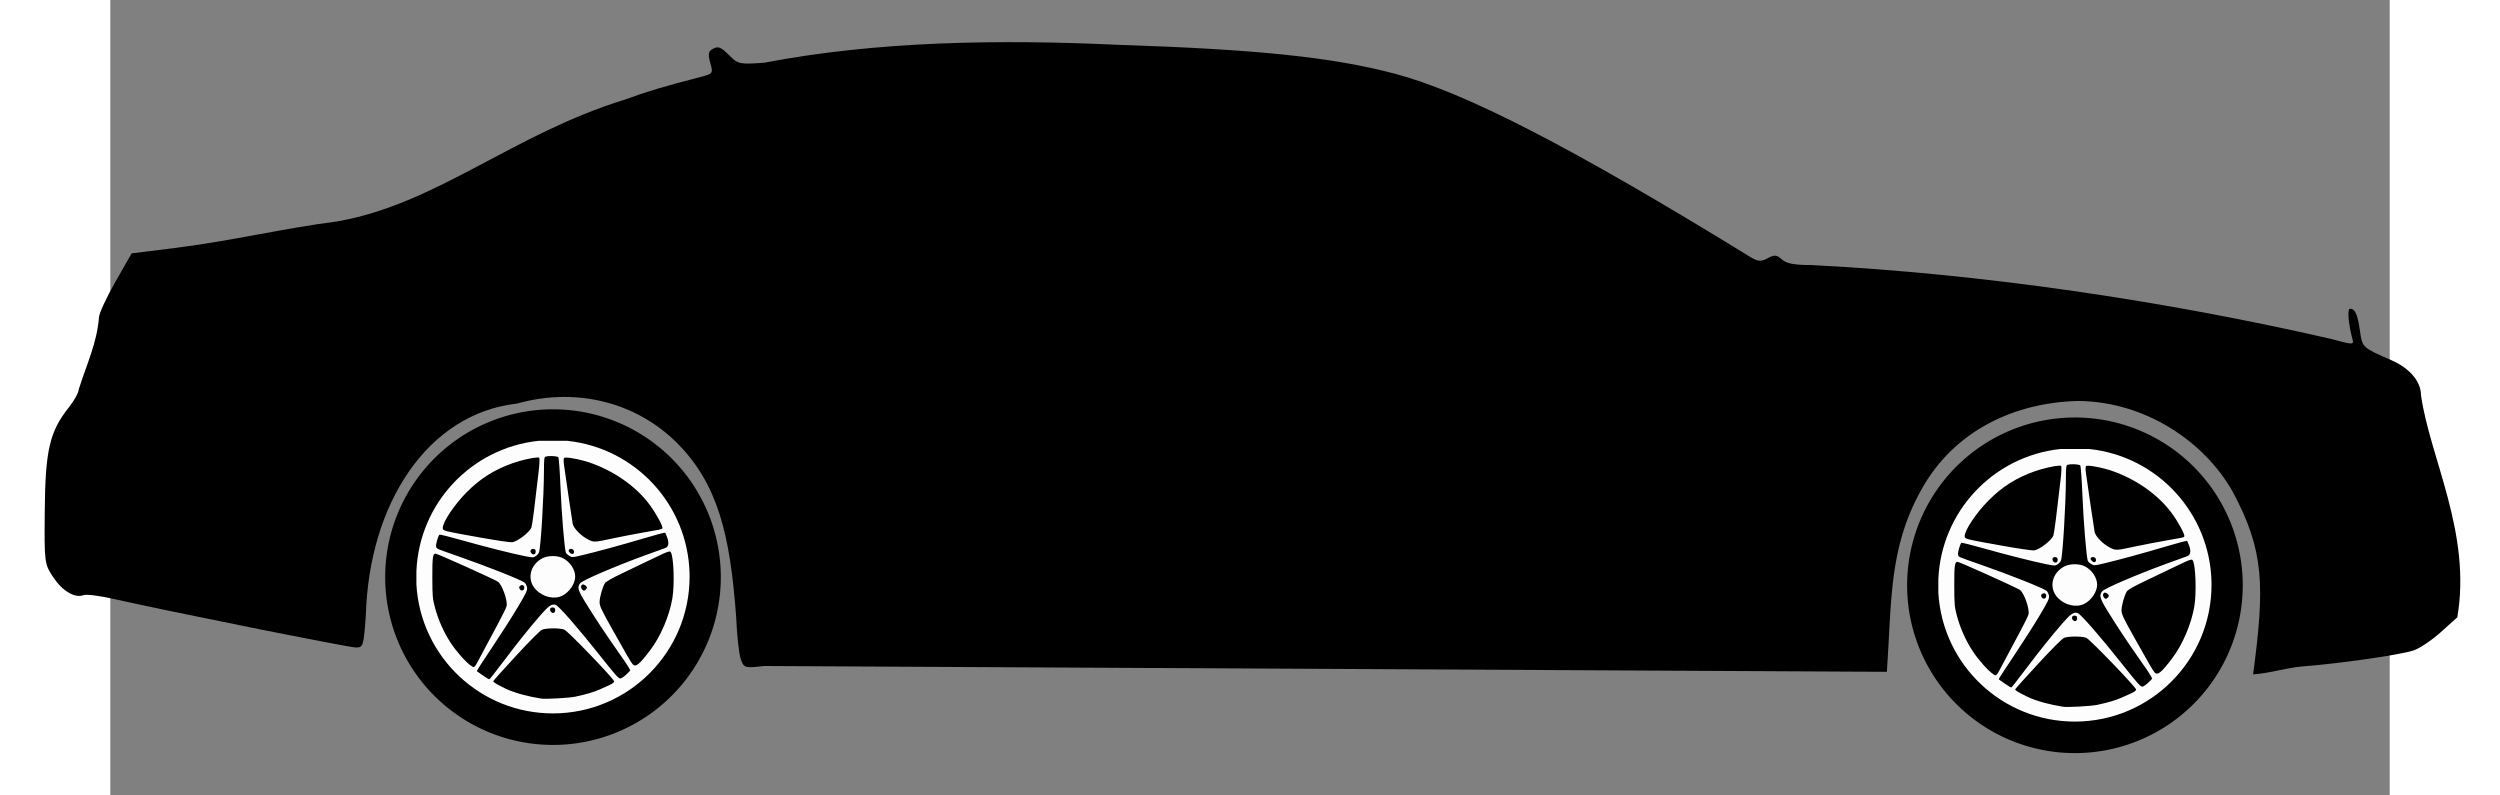 <svg height="188.705" viewBox="0 0 618.145 215.663" width="593.22" xmlns="http://www.w3.org/2000/svg"><rect x="0" y="0" width="618.145" height="215.663" fill="#808080" stroke="none"/><path d="m481.787 182.185c1.318-19.206.517-33.34 9.142-49.03 9.062-16.656 25.842-24.029 42.751-24.42 18.183.159 34.179 10.991 41.855 24.547 8.65 16.081 8.735 25.723 5.565 49.598 4.769-.334 9.184-1.826 13.38-2.158 10.055-.768 26.214-3.084 30.073-4.31 1.612-.513 4.954-2.747 7.427-4.967l4.496-4.035c3.918-22.826-7.402-43.147-9.841-60.204 0-3.752-3.064-7.369-8.093-9.553-7.811-3.393-7.815-3.397-8.456-7.854-.661-4.592-1.321-6.089-2.683-6.089-.819 0-.486 4.118.677 8.371.392 1.436-.026 1.424-5.775-.159-45.011-10.325-94.305-17.665-140.97-20.041-4.635 0-6.791-.408-8.016-1.514-1.428-1.29-2.002-1.339-3.882-.336-1.895 1.013-2.601.937-4.994-.534-48.285-29.666-77.016-44.46-96.217-49.542-16.756-4.435-37.266-6.575-74.729-7.795-32.45-1.513-65.469-1.034-96.223 4.858-6.555.465-7.037.366-9.3-1.894-2.552-2.547-3.197-2.761-4.964-1.64-.81.515-.893 1.53-.297 3.609.816 2.841.762 2.911-2.973 3.869-9.394 2.409-14.267 3.869-20.209 6.055-30.418 9.361-51.055 28.371-78.076 33.039-14.68 1.888-28.051 5.168-43.475 7.132l-12.193 1.522-4.412 7.726c-2.427 4.249-4.424 8.57-4.439 9.602-.573 7.017-3.2 12.336-5.494 19.55 0 .838-1.214 3.049-2.699 4.914-5.172 6.497-6.367 11.596-6.515 27.79-.132 14.371-.1 14.624 2.299 18.243 2.497 3.767 5.873 5.757 8.234 4.853.734-.282 4.322.167 7.973.996 14.578 3.31 63.966 13.213 65.895 13.213 1.954 0 2.089-.451 2.674-8.871.911-30.211 16.749-54.539 40.924-57.271 17.15-4.771 33.042.285 43.423 10.63 11.124 11.138 14.428 24.876 16.067 47.094.213 5.128.792 10.387 1.288 11.688.871 2.288 1.078 2.345 6.282 1.742z" stroke-width=".911"/><g transform="translate(126.912 430.717)"><path d="m38.651-274.209a45.508 45.508 0 0 1 -45.276 45.508 45.508 45.508 0 0 1 -45.738-45.044 45.508 45.508 0 0 1  44.81-45.967 45.508 45.508 0 0 1  46.195 44.575"/><path d="m-10.809-311.169c-18.252 1.96-32.323 16.979-33.09 35.32v1.721 1.926c1.132 19.687 17.474 35.044 37.193 34.952 20.388-.105 36.867-16.651 36.89-37.039.001-.266-.003-.532-.006-.798-.397-18.649-14.584-34.101-33.132-36.083h-3.904zm3.29 4.128c.927-.006 1.948.121 2.115.334.142.182.4 3.792.574 8.022.296 7.206 1.095 16.932 1.466 17.855.091.226.509.614.93.862.726.429.88.425 3.083-.089 3.919-.914 11.072-2.863 17.012-4.635 3.114-.929 5.755-1.633 5.867-1.564.112.069.406.733.652 1.473.485 1.46.255 2.43-.638 2.702-.237.072-2.734.974-5.55 2.004-8.108 2.967-16.776 6.688-17.435 7.484-.875 1.057-.694 1.832 1.129 4.832 2.529 4.162 5.64 8.864 9.353 14.138.338.543 2.94 4.039 3.036 4.76-.609.644-1.595 1.735-2.621 2.15-.556 0-1.253-.777-5.464-6.085-6.059-7.639-11.284-13.626-12.124-13.893-1.063-.337-1.894.234-4.184 2.877-3.148 3.634-5.917 7.095-10.082 12.603-1.926 2.547-3.587 4.662-3.691 4.702-.104.039-.897-.421-1.762-1.023-.865-.602-1.618-1.137-1.675-1.188-.056-.051 1.799-2.925 4.123-6.385 2.324-3.46 5.448-8.349 6.943-10.863 2.407-4.049 2.699-4.673 2.553-5.454-.091-.485-.371-1.056-.623-1.269-.886-.749-9.824-4.302-18.185-7.228-6.012-2.104-5.64-1.942-5.831-2.541-.166-.524.543-3.035.924-3.271.117-.072 2.757.586 5.867 1.464 6.371 1.799 13.778 3.673 17.223 4.357 2.165.43 2.349.431 2.987.013.374-.245.778-.707.897-1.027.484-1.302 1.33-15.364 1.342-22.315.005-2.923.072-3.503.424-3.638.285-.109.808-.161 1.364-.164zm-3.423.382c.181.005.303.03.351.079.139.139.077 1.65-.15 3.66-1.023 9.052-1.746 14.662-1.965 15.236-.494 1.3-3.652 3.74-5.195 4.014-.437.077-4.425-.51-8.864-1.304-9.872-1.767-9.929-1.781-9.984-2.515-.114-1.51 3.163-6.425 6.52-9.783 3.729-3.729 7.507-6.105 12.519-7.873 2.211-.78 5.302-1.466 6.567-1.512.073-.003.14-.003.2-.002zm7.681.025c1.274.002 4.369.697 5.997 1.236 6.592 2.181 12.83 6.412 16.629 11.579 1.869 2.541 3.754 6.06 3.424 6.39-.283.283.003.221-5.236 1.132-2.183.379-5.695 1.057-7.805 1.506-5.556 1.182-5.478 1.179-7.091.363h-.001c-1.901-.962-3.869-2.956-4.168-4.221-.069-.291-.547-3.446-1.062-7.011-.516-3.565-1.071-7.407-1.235-8.538-.218-1.507-.219-2.134-.004-2.35.06-.06.257-.086.551-.086zm1.252 24.753c.39-.018.796.248.857.675.11.766-.589.969-1.161.338-.333-.368-.386-.6-.185-.801.137-.137.312-.204.489-.212zm-10.269.017c.042.001.085.003.13.01.436.062.597.261.597.743 0 .772-.683 1.013-1.179.415-.45-.543-.177-1.175.452-1.168zm37.002.694c.166-.004.249.054.324.146.829 1.019 1.11 8.878.452 12.65-.828 4.751-3.164 10.221-5.923 13.874-3.05 4.038-4.04 4.833-4.848 3.889-.516-.604-1.518-2.326-5.602-9.628-2.911-5.205-3.348-6.142-3.348-7.182 0-1.369.828-4.254 1.49-5.194.268-.38 1.999-1.375 4.307-2.476 2.123-1.013 5.468-2.618 7.432-3.567 3.977-1.922 5.217-2.499 5.715-2.512zm-63.424.591c.494 0 15.797 6.89 16.889 7.605 1.134.741 2.684 5.079 2.371 6.632-.079.392-1.203 2.677-2.498 5.078-1.295 2.401-3.108 5.794-4.03 7.541-2.339 4.43-2.124 4.178-3.062 3.587-1.308-.824-4.024-3.872-5.592-6.278-1.86-2.853-3.339-6.179-4.241-9.535-.638-2.374-.698-3.035-.715-7.883-.02-5.732.112-6.747.878-6.747zm31.779.66c-1.027 0-2.054.197-2.803.591-3.48 1.831-4.304 5.939-1.72 8.575 1.947 1.986 4.999 2.658 7.132 1.57 1.931-.985 3.474-3.286 3.474-5.178 0-1.898-1.359-3.956-3.279-4.967-.749-.394-1.776-.591-2.803-.591zm8.22 7.693c.407.023 1.04.518 1.04.874 0 .232-.571.827-.794.827-.087 0-.302-.143-.476-.317-.438-.438-.398-1.182.072-1.363.046-.018.1-.024.158-.021zm-16.547.164c.377-0.0.676.319.606.806-.109.763-.892.917-1.252.246-.209-.391-.182-.596.111-.839.176-.146.363-.212.534-.212zm8.262 6.072c.042.001.085.003.13.01.436.062.597.261.597.743 0 .772-.683 1.013-1.179.415-.45-.543-.177-1.175.452-1.168zm.199 5.676c1.22-.002 2.438.114 3.003.351 1.025.43 13.529 13.411 13.53 14.047 0.0.223-.557.651-1.256.964-.691.31-1.917.86-2.724 1.224-1.525.687-3.666 1.318-6.603 1.947-1.616.346-8.392.715-9.26.504-3.338-.531-7.041-1.439-9.783-2.765-2.33-1.141-3.181-1.662-3.181-1.945 0-.113 2.788-3.221 6.196-6.907 3.928-4.249 6.511-6.832 7.057-7.058.577-.239 1.8-.36 3.02-.362z" fill="#fdfdfd" stroke-width=".265"/></g><g transform="translate(539.64 432.934)"><path d="m38.651-274.209a45.508 45.508 0 0 1 -45.276 45.508 45.508 45.508 0 0 1 -45.738-45.044 45.508 45.508 0 0 1  44.81-45.967 45.508 45.508 0 0 1  46.195 44.575"/><path d="m-10.809-311.169c-18.252 1.96-32.323 16.979-33.09 35.32v1.721 1.926c1.132 19.687 17.474 35.044 37.193 34.952 20.388-.105 36.867-16.651 36.89-37.039.001-.266-.003-.532-.006-.798-.397-18.649-14.584-34.101-33.132-36.083h-3.904zm3.29 4.128c.927-.006 1.948.121 2.115.334.142.182.4 3.792.574 8.022.296 7.206 1.095 16.932 1.466 17.855.091.226.509.614.93.862.726.429.88.425 3.083-.089 3.919-.914 11.072-2.863 17.012-4.635 3.114-.929 5.755-1.633 5.867-1.564.112.069.406.733.652 1.473.485 1.46.255 2.43-.638 2.702-.237.072-2.734.974-5.55 2.004-8.108 2.967-16.776 6.688-17.435 7.484-.875 1.057-.694 1.832 1.129 4.832 2.529 4.162 5.64 8.864 9.353 14.138.338.543 2.94 4.039 3.036 4.76-.609.644-1.595 1.735-2.621 2.15-.556 0-1.253-.777-5.464-6.085-6.059-7.639-11.284-13.626-12.124-13.893-1.063-.337-1.894.234-4.184 2.877-3.148 3.634-5.917 7.095-10.082 12.603-1.926 2.547-3.587 4.662-3.691 4.702-.104.039-.897-.421-1.762-1.023-.865-.602-1.618-1.137-1.675-1.188-.056-.051 1.799-2.925 4.123-6.385 2.324-3.46 5.448-8.349 6.943-10.863 2.407-4.049 2.699-4.673 2.553-5.454-.091-.485-.371-1.056-.623-1.269-.886-.749-9.824-4.302-18.185-7.228-6.012-2.104-5.64-1.942-5.831-2.541-.166-.524.543-3.035.924-3.271.117-.072 2.757.586 5.867 1.464 6.371 1.799 13.778 3.673 17.223 4.357 2.165.43 2.349.431 2.987.013.374-.245.778-.707.897-1.027.484-1.302 1.33-15.364 1.342-22.315.005-2.923.072-3.503.424-3.638.285-.109.808-.161 1.364-.164zm-3.423.382c.181.005.303.03.351.079.139.139.077 1.65-.15 3.66-1.023 9.052-1.746 14.662-1.965 15.236-.494 1.3-3.652 3.74-5.195 4.014-.437.077-4.425-.51-8.864-1.304-9.872-1.767-9.929-1.781-9.984-2.515-.114-1.51 3.163-6.425 6.52-9.783 3.729-3.729 7.507-6.105 12.519-7.873 2.211-.78 5.302-1.466 6.567-1.512.073-.003.14-.003.2-.002zm7.681.025c1.274.002 4.369.697 5.997 1.236 6.592 2.181 12.83 6.412 16.629 11.579 1.869 2.541 3.754 6.06 3.424 6.39-.283.283.003.221-5.236 1.132-2.183.379-5.695 1.057-7.805 1.506-5.556 1.182-5.478 1.179-7.091.363h-.001c-1.901-.962-3.869-2.956-4.168-4.221-.069-.291-.547-3.446-1.062-7.011-.516-3.565-1.071-7.407-1.235-8.538-.218-1.507-.219-2.134-.004-2.35.06-.06.257-.086.551-.086zm1.252 24.753c.39-.018.796.248.857.675.11.766-.589.969-1.161.338-.333-.368-.386-.6-.185-.801.137-.137.312-.204.489-.212zm-10.269.017c.042.001.085.003.13.01.436.062.597.261.597.743 0 .772-.683 1.013-1.179.415-.45-.543-.177-1.175.452-1.168zm37.002.694c.166-.004.249.054.324.146.829 1.019 1.11 8.878.452 12.65-.828 4.751-3.164 10.221-5.923 13.874-3.05 4.038-4.04 4.833-4.848 3.889-.516-.604-1.518-2.326-5.602-9.628-2.911-5.205-3.348-6.142-3.348-7.182 0-1.369.828-4.254 1.49-5.194.268-.38 1.999-1.375 4.307-2.476 2.123-1.013 5.468-2.618 7.432-3.567 3.977-1.922 5.217-2.499 5.715-2.512zm-63.424.591c.494 0 15.797 6.89 16.889 7.605 1.134.741 2.684 5.079 2.371 6.632-.079.392-1.203 2.677-2.498 5.078-1.295 2.401-3.108 5.794-4.03 7.541-2.339 4.43-2.124 4.178-3.062 3.587-1.308-.824-4.024-3.872-5.592-6.278-1.86-2.853-3.339-6.179-4.241-9.535-.638-2.374-.698-3.035-.715-7.883-.02-5.732.112-6.747.878-6.747zm31.779.66c-1.027 0-2.054.197-2.803.591-3.48 1.831-4.304 5.939-1.72 8.575 1.947 1.986 4.999 2.658 7.132 1.57 1.931-.985 3.474-3.286 3.474-5.178 0-1.898-1.359-3.956-3.279-4.967-.749-.394-1.776-.591-2.803-.591zm8.22 7.693c.407.023 1.04.518 1.04.874 0 .232-.571.827-.794.827-.087 0-.302-.143-.476-.317-.438-.438-.398-1.182.072-1.363.046-.018.1-.024.158-.021zm-16.547.164c.377-0.0.676.319.606.806-.109.763-.892.917-1.252.246-.209-.391-.182-.596.111-.839.176-.146.363-.212.534-.212zm8.262 6.072c.042.001.085.003.13.01.436.062.597.261.597.743 0 .772-.683 1.013-1.179.415-.45-.543-.177-1.175.452-1.168zm.199 5.676c1.22-.002 2.438.114 3.003.351 1.025.43 13.529 13.411 13.53 14.047 0.0.223-.557.651-1.256.964-.691.31-1.917.86-2.724 1.224-1.525.687-3.666 1.318-6.603 1.947-1.616.346-8.392.715-9.26.504-3.338-.531-7.041-1.439-9.783-2.765-2.33-1.141-3.181-1.662-3.181-1.945 0-.113 2.788-3.221 6.196-6.907 3.928-4.249 6.511-6.832 7.057-7.058.577-.239 1.8-.36 3.02-.362z" fill="#fdfdfd" stroke-width=".265"/></g></svg>
